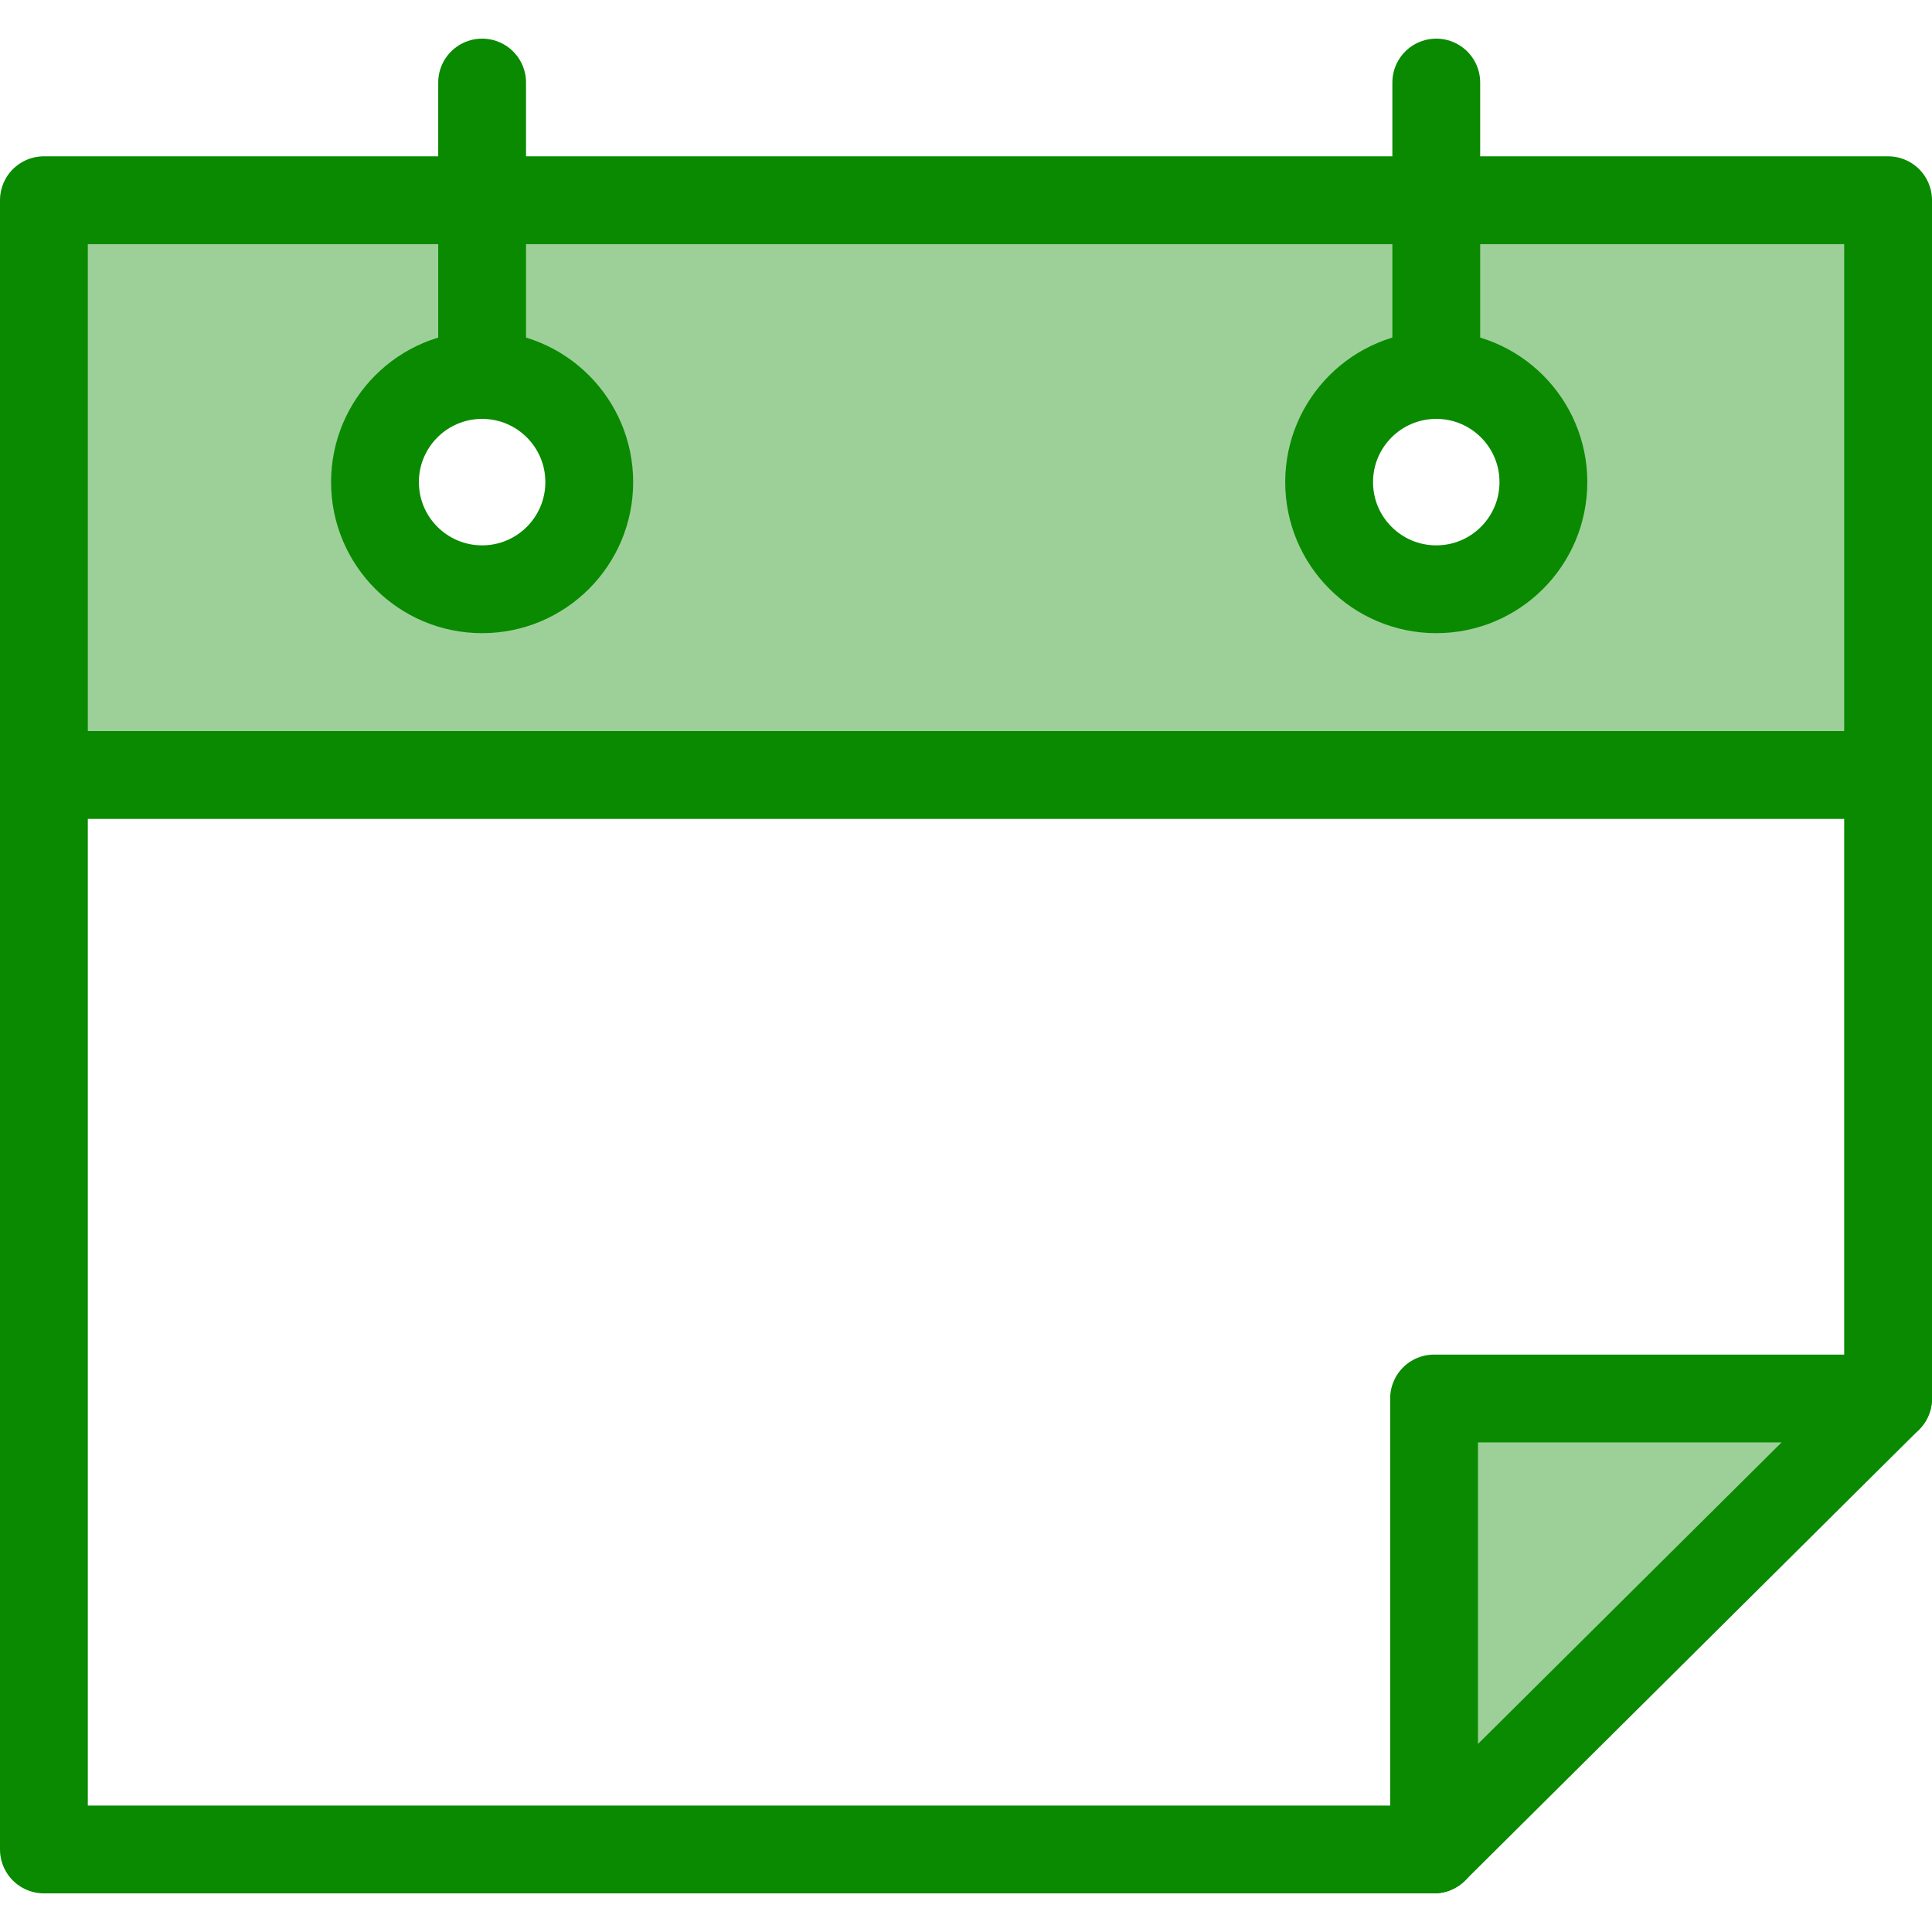 <?xml version="1.0" encoding="UTF-8"?>
<svg width="44px" height="44px" viewBox="0 0 44 44" version="1.1" xmlns="http://www.w3.org/2000/svg" xmlns:xlink="http://www.w3.org/1999/xlink">
    <!-- Generator: Sketch 51.3 (57544) - http://www.bohemiancoding.com/sketch -->
    <title>Calendar</title>
    <desc>Created with Sketch.</desc>
    <defs></defs>
    <g id="Symbols" stroke="none" stroke-width="1" fill="none" fill-rule="evenodd">
        <g id="Progress-4/4" transform="translate(-708, -15)">
            <g id="Confirmation-State">
                <g id="Calendar" transform="translate(706, 13)">
                    <g>
                        <rect id="Rectangle-2" fill-opacity="0" fill="#FFFFFF" x="0" y="0" width="48" height="48"></rect>
                        <path d="M3,6.56 L3,19.65 L45,19.65 L45,6.56 L3,6.56 Z M13,15.41 C12.009,15.418 11.111,14.825 10.729,13.911 C10.347,12.996 10.556,11.941 11.258,11.241 C11.961,10.542 13.017,10.337 13.93,10.723 C14.843,11.109 15.432,12.009 15.42,13 C15.409,14.33 14.33,15.405 13,15.41 Z M34.73,15.41 C33.739,15.418 32.841,14.825 32.459,13.911 C32.077,12.996 32.286,11.941 32.988,11.241 C33.691,10.542 34.747,10.337 35.66,10.723 C36.573,11.109 37.162,12.009 37.15,13 C37.139,14.338 36.048,15.416 34.71,15.41 L34.73,15.41 Z" id="Shape" fill="#9DD099" fill-rule="nonzero"></path>
                        <path d="M3.87,19.65 L45,19.65" id="Shape" stroke="#098A00" stroke-width="2" stroke-linecap="round" stroke-linejoin="round"></path>
                        <circle id="Oval" stroke="#098A00" stroke-width="2" stroke-linecap="round" stroke-linejoin="round" cx="12.98" cy="12.98" r="2.44"></circle>
                        <circle id="Oval" stroke="#098A00" stroke-width="2" stroke-linecap="round" stroke-linejoin="round" cx="34.71" cy="12.98" r="2.44"></circle>
                        <polyline id="Shape" stroke="#098A00" stroke-width="2" stroke-linecap="round" stroke-linejoin="round" points="34.66 44.12 3 44.12 3 6.56 45 6.56 45 33.85"></polyline>
                        <polygon id="Shape" stroke="#098A00" stroke-width="2" fill="#9DD099" fill-rule="nonzero" stroke-linecap="round" stroke-linejoin="round" points="34.66 44.12 34.66 33.85 45 33.85"></polygon>
                        <path d="M12.98,10.54 L12.98,3.88" id="Shape" stroke="#098A00" stroke-width="2" stroke-linecap="round" stroke-linejoin="round"></path>
                        <path d="M34.71,10.54 L34.71,3.88" id="Shape" stroke="#098A00" stroke-width="2" stroke-linecap="round" stroke-linejoin="round"></path>
                    </g>
                </g>
            </g>
        </g>
    </g>
</svg>